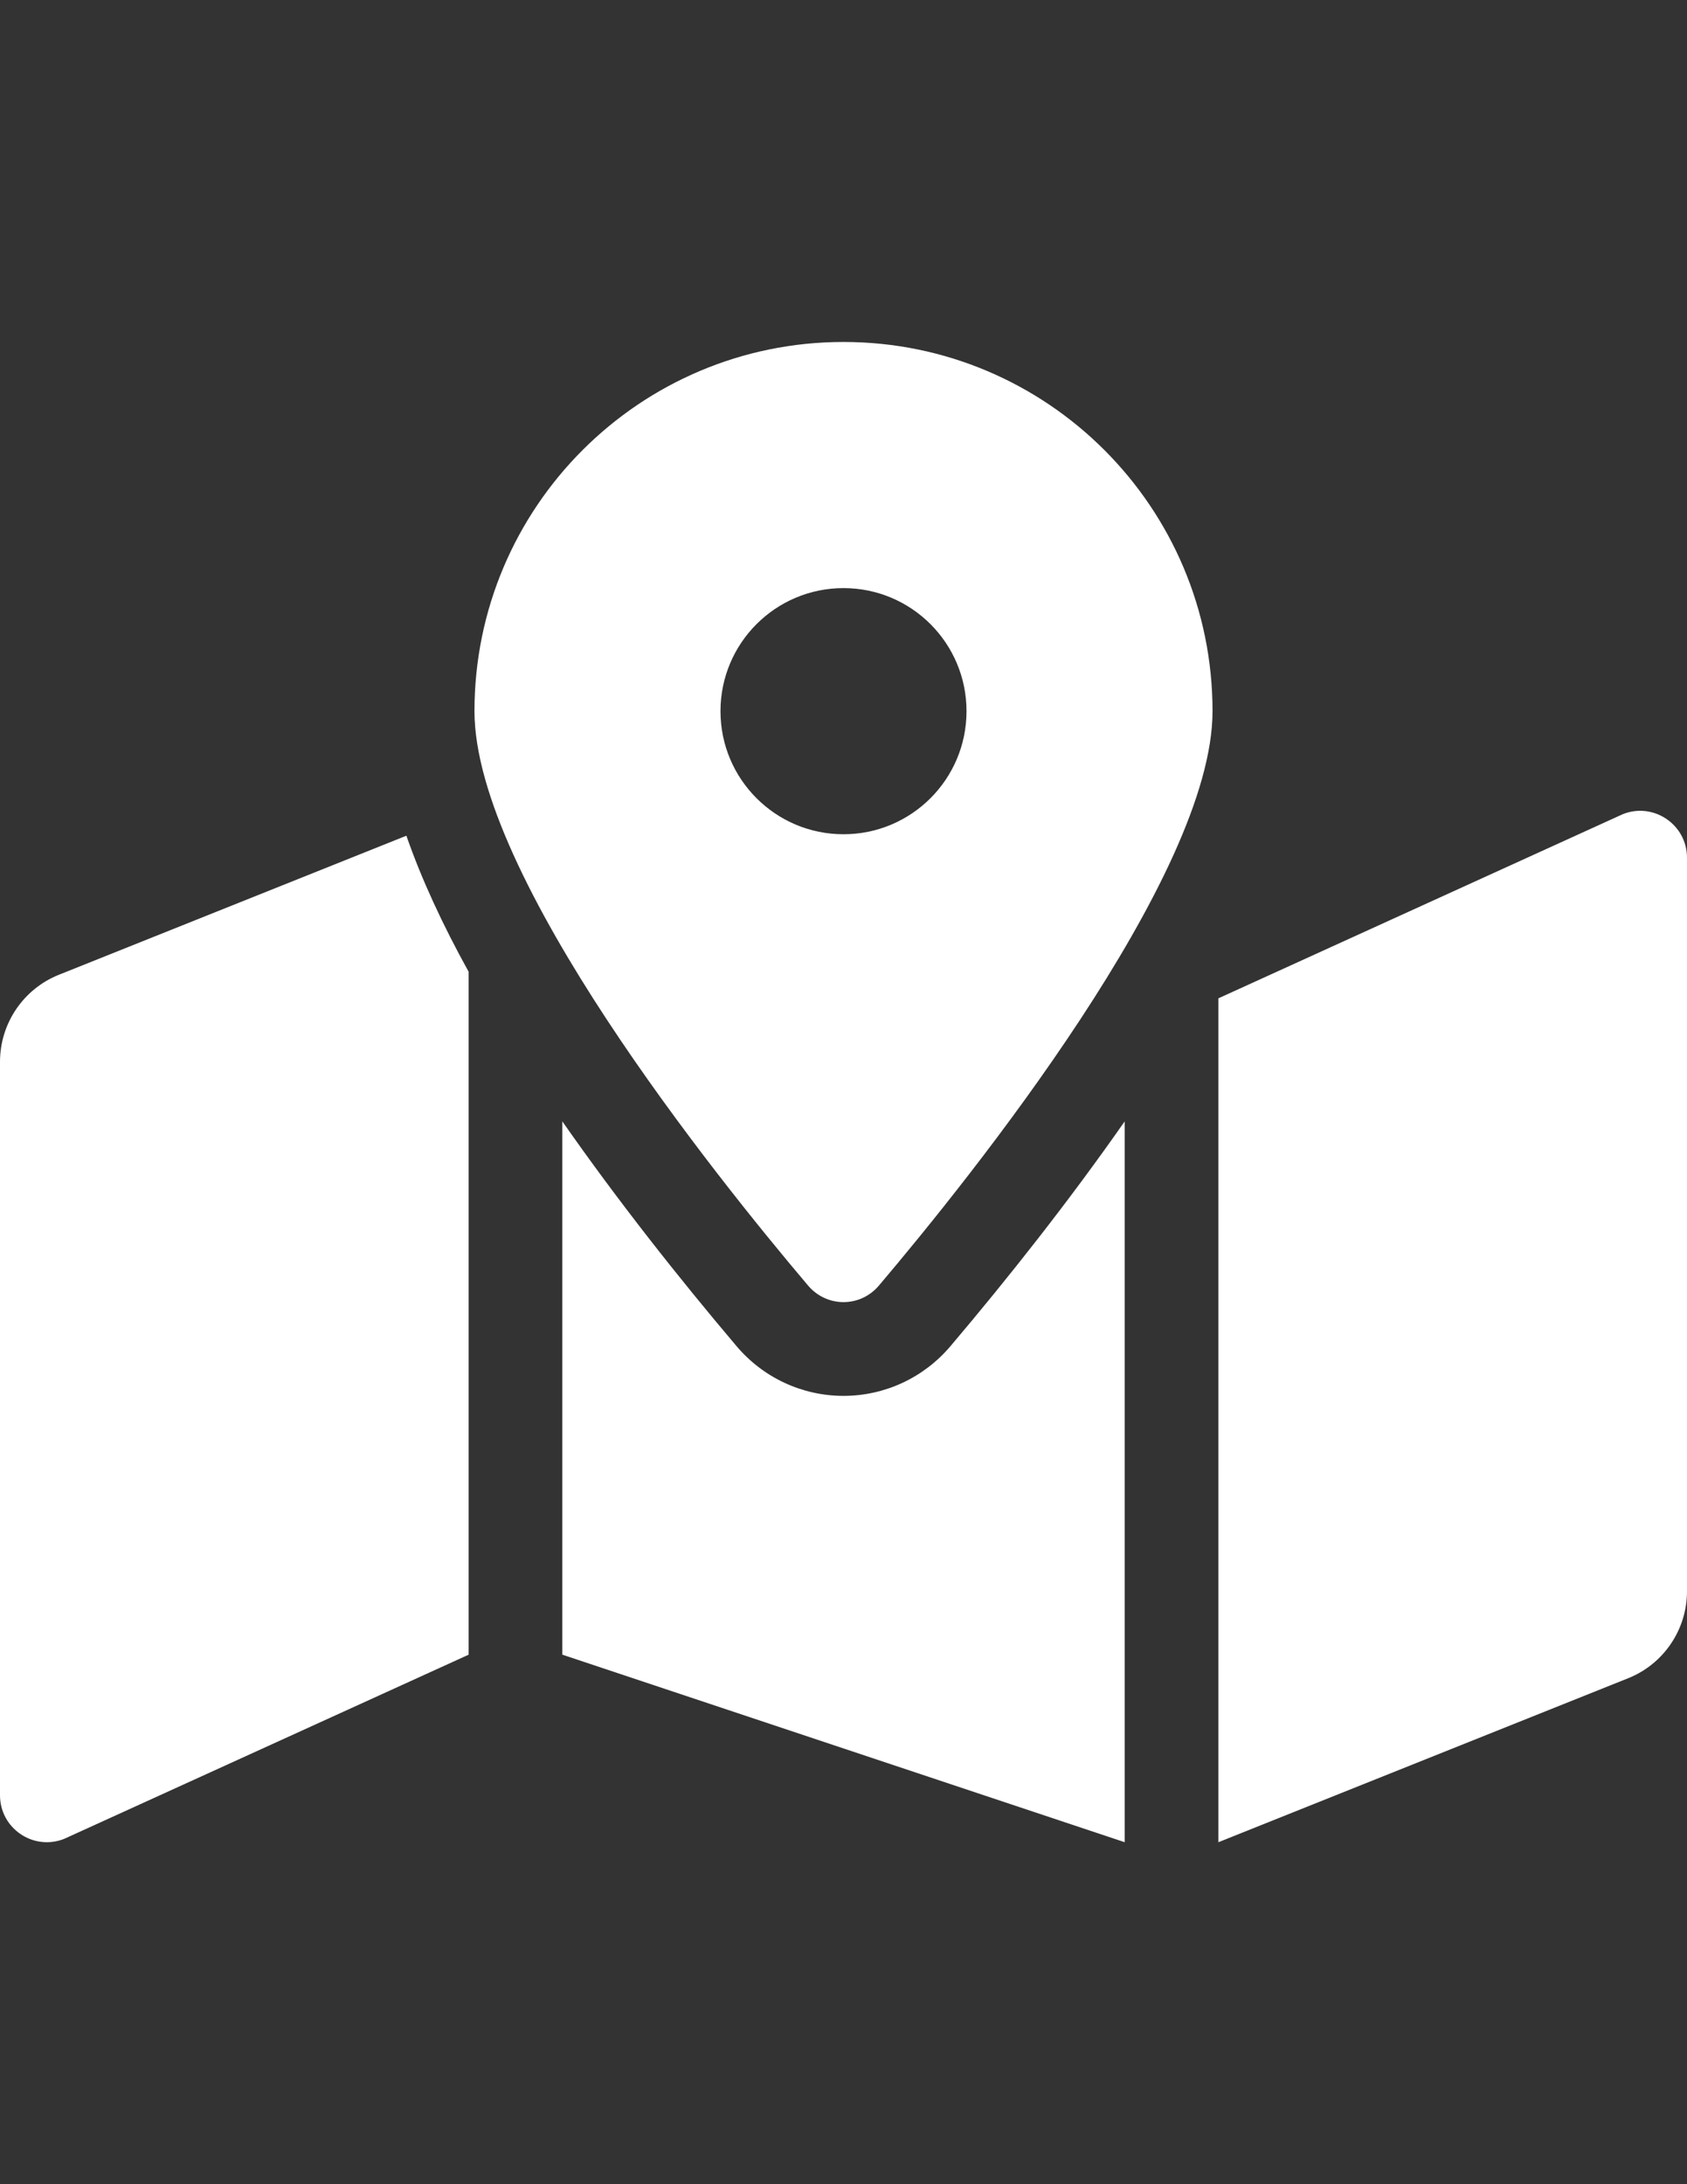 <?xml version="1.0" encoding="utf-8"?>
<!-- Generator: Adobe Illustrator 16.0.0, SVG Export Plug-In . SVG Version: 6.00 Build 0)  -->
<!DOCTYPE svg PUBLIC "-//W3C//DTD SVG 1.1//EN" "http://www.w3.org/Graphics/SVG/1.1/DTD/svg11.dtd">
<svg version="1.1" id="Layer_1" focusable="false" xmlns="http://www.w3.org/2000/svg" xmlns:xlink="http://www.w3.org/1999/xlink"
	 x="0px" y="0px" width="612px" height="792px" viewBox="0 0 612 792" enable-background="new 0 0 612 792" xml:space="preserve">
<rect x="0" y="0" width="612" height="792" fill="#333333" stroke="none"/>
<path fill="#FFFFFF" d="M306,124c-73.939,0-133.875,59.936-133.875,133.875c0,59.776,87.497,168.725,121.019,208.271
	c6.79,8.011,18.934,8.011,25.713,0c33.521-39.547,121.019-148.495,121.019-208.271C439.875,183.936,379.939,124,306,124z M306,302.5
	c-24.65,0-44.625-19.975-44.625-44.625S281.35,213.25,306,213.25c24.65,0,44.625,19.975,44.625,44.625S330.65,302.5,306,302.5z
	 M21.377,353.447C8.469,358.61,0.003,371.111,0,385.014v265.965c0,12.027,12.145,20.252,23.311,15.789L170,600V352.353
	c-9.393-16.979-17.074-33.511-22.578-49.321L21.377,353.447z M306,506.149c-14.949,0-29.091-6.566-38.792-18.021
	c-20.889-24.649-43.105-52.721-63.208-81.515v193.375l204,68V406.625c-20.103,28.783-42.309,56.865-63.208,81.515
	C335.091,499.583,320.949,506.149,306,506.149z M588.688,295.232L442,362v306l148.622-59.447
	C603.533,603.393,612,590.89,612,576.986V311.021C612,298.994,599.855,290.77,588.688,295.232L588.688,295.232z"/>
</svg>
